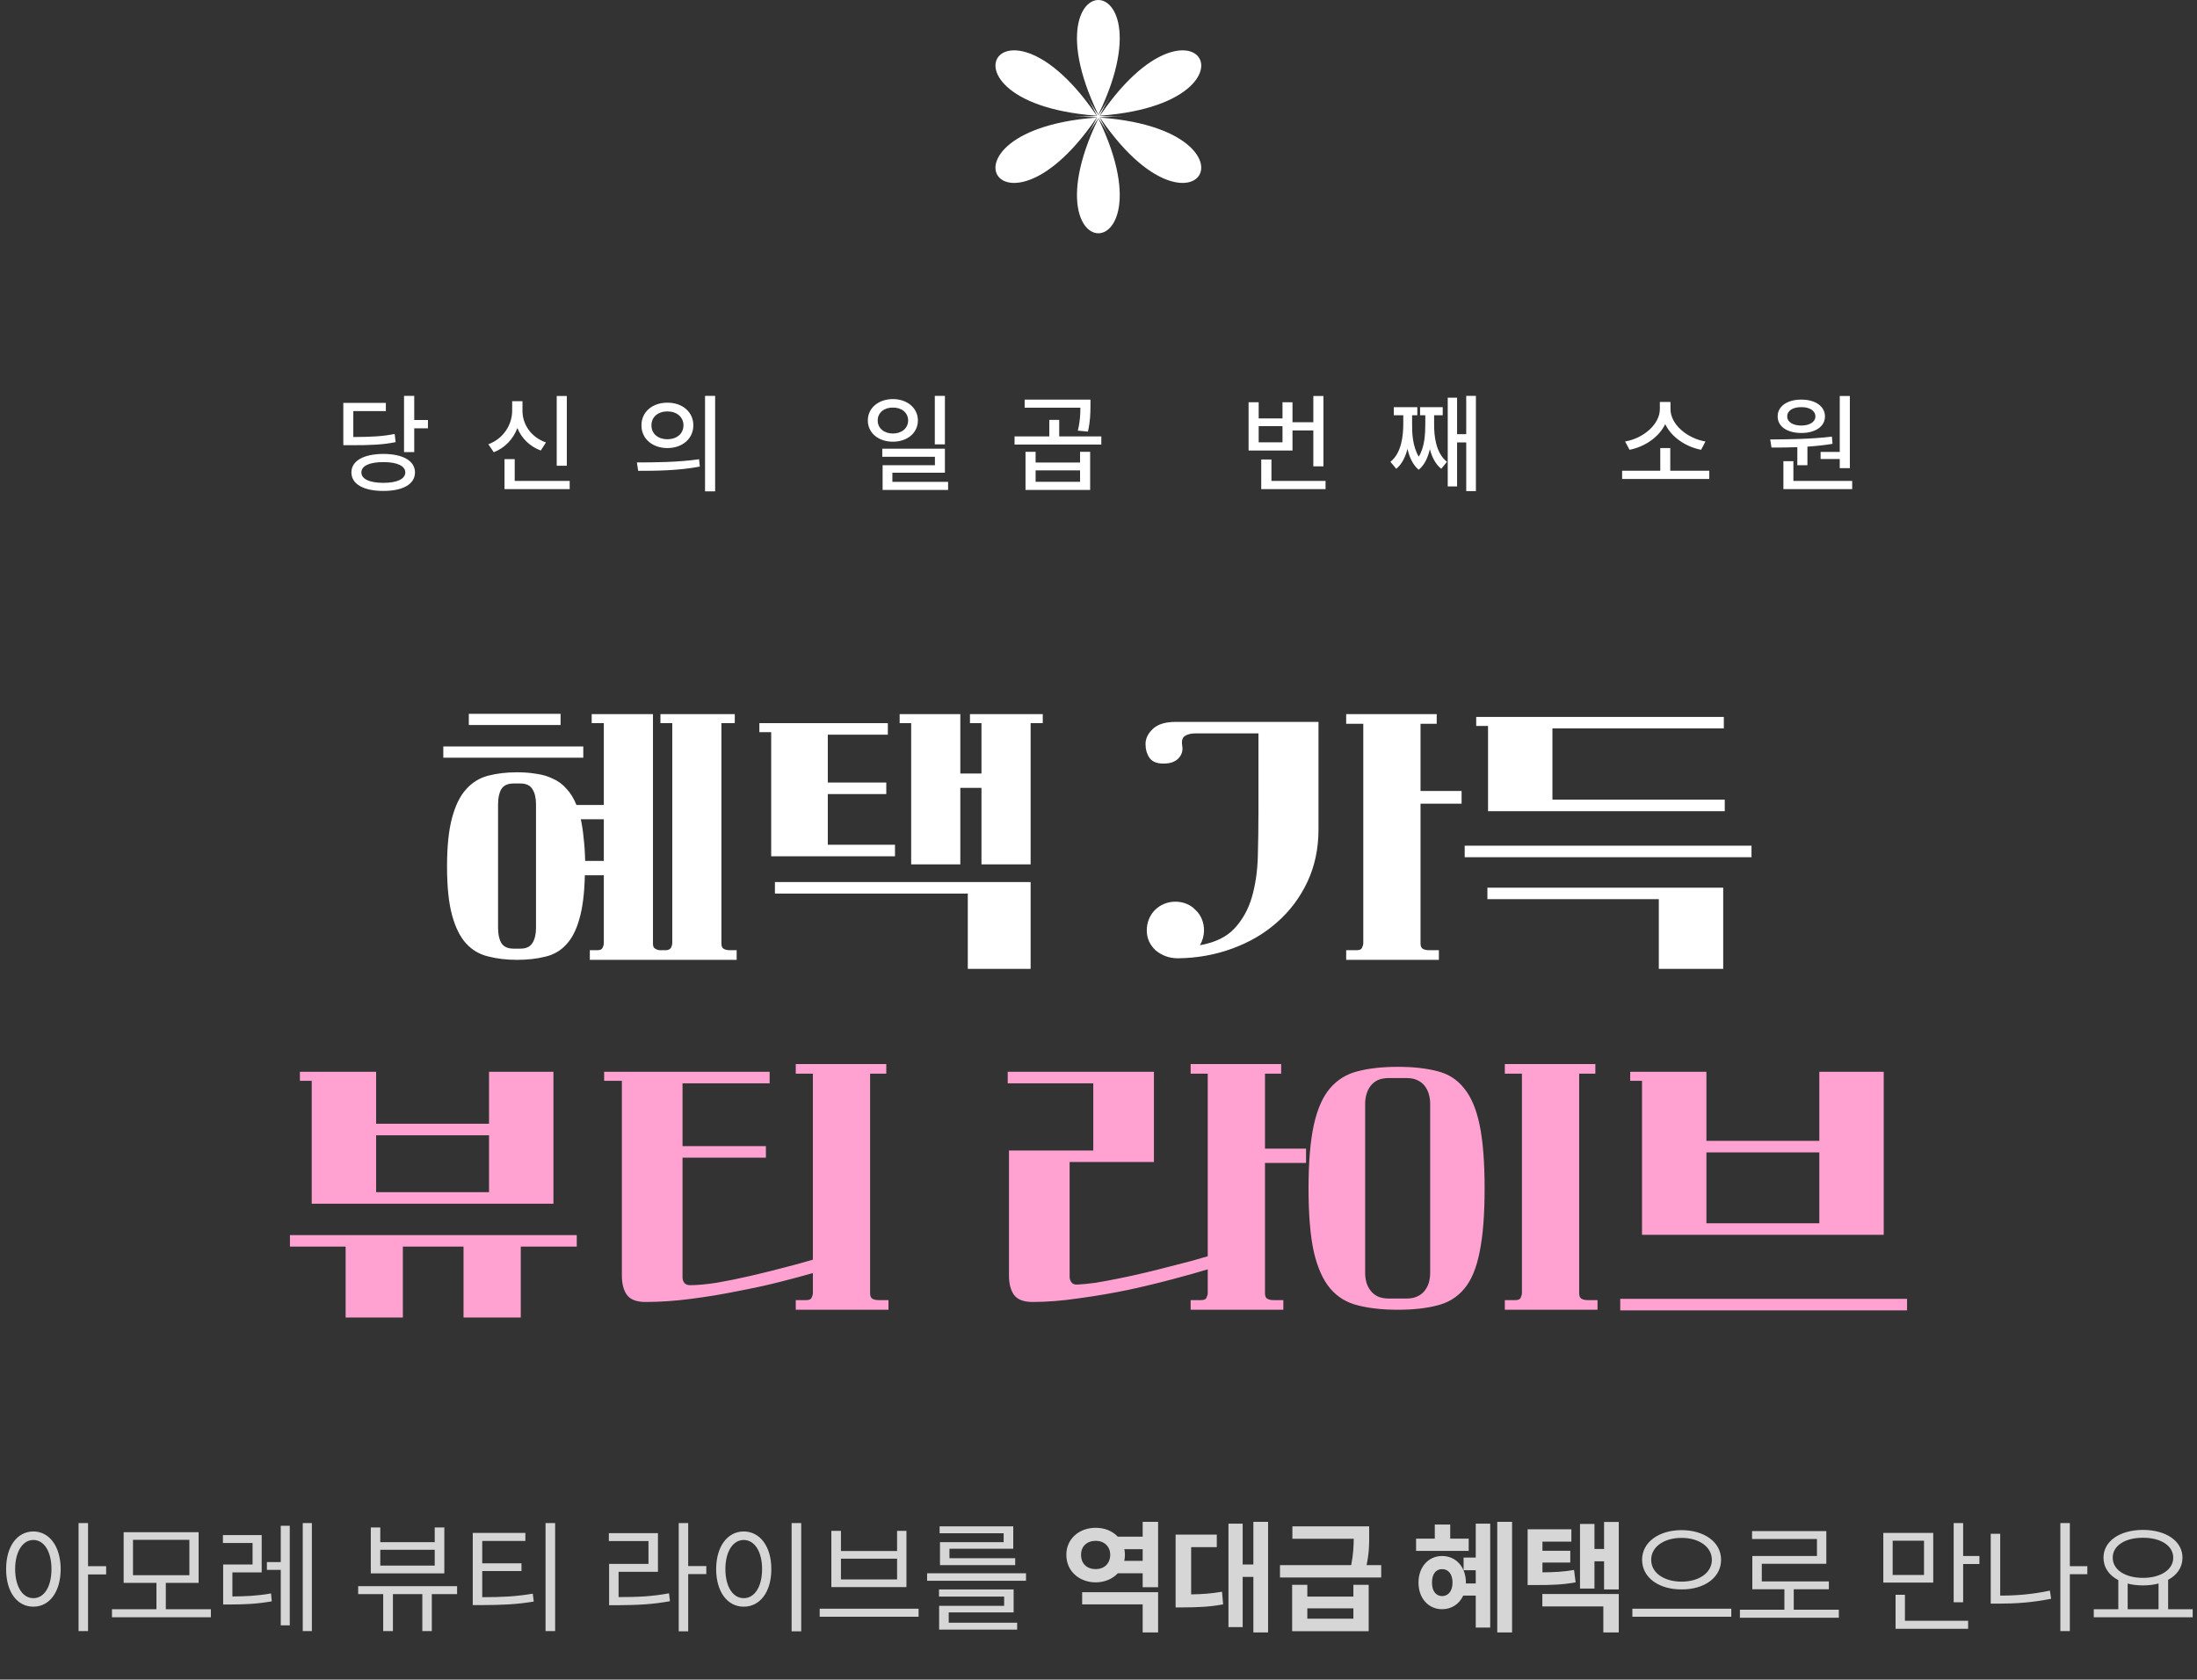 <svg width="565" height="432" viewBox="0 0 565 432" fill="none" xmlns="http://www.w3.org/2000/svg">
<rect x="0" y="0" width="565" height="432" fill="#333333" stroke="none"/>
<path d="M106.529 101.824V108.031H110.057V110.164H106.529V116.289H103.904V101.824H106.529ZM88.291 114.512V103.629H99.228V105.734H90.861V112.406C95.688 112.379 98.408 112.242 101.498 111.613L101.744 113.719C98.463 114.389 95.537 114.512 90.232 114.512H88.291ZM90.369 121.512C90.369 118.518 93.541 116.768 98.6 116.754C103.604 116.768 106.721 118.518 106.721 121.512C106.721 124.533 103.604 126.283 98.6 126.27C93.541 126.283 90.369 124.533 90.369 121.512ZM92.939 121.512C92.926 123.207 95.059 124.205 98.6 124.191C102.072 124.205 104.219 123.207 104.232 121.512C104.219 119.816 102.072 118.846 98.6 118.859C95.059 118.846 92.926 119.816 92.939 121.512ZM145.768 101.852V119.789H143.17V101.852H145.768ZM125.588 114.266C129.43 112.844 131.699 109.316 131.713 105.625V103.191H134.365V105.625C134.352 109.207 136.621 112.488 140.408 113.801L139.068 115.879C136.238 114.826 134.146 112.748 133.053 110.096C131.973 112.939 129.854 115.209 126.982 116.316L125.588 114.266ZM129.744 125.805V118.094H132.369V123.699H146.506V125.805H129.744ZM171.635 103.574C175.504 103.561 178.293 105.953 178.307 109.398C178.293 112.844 175.504 115.236 171.635 115.25C167.779 115.236 164.949 112.844 164.963 109.398C164.949 105.953 167.779 103.561 171.635 103.574ZM163.787 118.941C168.244 118.941 174.424 118.9 179.783 118.121L179.975 120.008C174.438 121.074 168.49 121.102 164.115 121.102L163.787 118.941ZM167.533 109.398C167.506 111.572 169.256 112.98 171.635 112.98C174.014 112.98 175.764 111.572 175.764 109.398C175.764 107.252 174.014 105.816 171.635 105.816C169.256 105.816 167.506 107.252 167.533 109.398ZM181.314 126.379V101.824H183.912V126.379H181.314ZM229.631 102.645C233.322 102.672 236.043 104.928 236.057 108.141C236.043 111.367 233.322 113.609 229.631 113.609C225.898 113.609 223.191 111.367 223.178 108.141C223.191 104.928 225.898 102.672 229.631 102.645ZM225.721 108.141C225.707 110.164 227.375 111.504 229.631 111.504C231.873 111.504 233.541 110.164 233.541 108.141C233.541 106.145 231.873 104.805 229.631 104.832C227.375 104.805 225.707 106.145 225.721 108.141ZM226.896 117.492V115.414H243.002V121.594H229.494V123.945H243.822V126.023H226.979V119.652H240.432V117.492H226.896ZM240.404 114.293V101.824H243.002V114.293H240.404ZM280.436 102.781V104.477C280.408 106.227 280.408 108.305 279.779 111.012L277.182 110.766C277.783 108.305 277.838 106.459 277.838 104.859H263.51V102.781H280.436ZM260.912 114.348V112.242H269.854V108.004H272.396V112.242H283.225V114.348H260.912ZM263.729 126.023V116.207H266.326V118.969H277.756V116.207H280.354V126.023H263.729ZM266.326 123.918H277.756V120.992H266.326V123.918ZM340.346 101.852V119.953H337.748V110.711H332.389V115.879H321.096V103.465H323.693V107.621H329.818V103.465H332.389V108.605H337.748V101.852H340.346ZM323.693 113.773H329.818V109.617H323.693V113.773ZM324.35 125.805V118.176H326.975V123.699H340.893V125.805H324.35ZM379.557 101.824V126.324H377.068V113.801H374.717V125.121H372.311V102.289H374.717V111.668H377.068V101.824H379.557ZM357.572 118.777C360.416 116.535 360.867 112.174 360.881 109.016V106.801H358.447V104.723H364.49V106.801H363.15V109.016C363.123 111.189 363.232 114.785 364.859 117.451C366.445 114.895 366.527 111.449 366.541 109.016V106.801H365.201V104.723H371.025V106.801H368.811V109.016C368.783 112.256 369.275 116.549 372.119 118.777L370.643 120.582C369.152 119.379 368.236 117.547 367.717 115.51C367.238 117.602 366.391 119.557 364.846 120.828C363.301 119.529 362.439 117.547 361.961 115.441C361.441 117.492 360.553 119.365 359.076 120.582L357.572 118.777ZM439.576 121.074V123.207H417.154V121.074H426.971V115.25H429.541V121.074H439.576ZM417.92 113.555C422.637 112.762 426.848 109.125 426.861 105.242V103.383H429.596V105.242C429.596 109.125 433.861 112.762 438.592 113.555L437.471 115.688C433.492 114.908 429.855 112.447 428.242 109.098C426.629 112.434 423.02 114.908 419.068 115.688L417.92 113.555ZM475.725 101.852V120.418H473.127V118.066H468.205V116.234H473.127V101.852H475.725ZM455.244 113.035C459.77 112.994 465.881 112.953 471.104 112.297L471.268 114.156C469.176 114.512 466.975 114.73 464.814 114.881V119.652H462.217V115.018C459.838 115.113 457.555 115.113 455.572 115.113L455.244 113.035ZM457.158 107.102C457.145 104.504 459.619 102.781 463.256 102.781C466.838 102.781 469.326 104.504 469.326 107.102C469.326 109.713 466.838 111.367 463.256 111.367C459.633 111.367 457.145 109.713 457.158 107.102ZM458.635 125.805V118.613H461.205V123.699H476.326V125.805H458.635ZM459.619 107.102C459.605 108.551 461.082 109.453 463.256 109.453C465.348 109.453 466.852 108.551 466.865 107.102C466.852 105.639 465.348 104.695 463.256 104.723C461.082 104.695 459.605 105.639 459.619 107.102Z" fill="white"/>
<path opacity="0.8" d="M8.578 393.906C12.672 393.922 15.578 397.688 15.609 403.594C15.578 409.516 12.672 413.266 8.578 413.25C4.453 413.266 1.562 409.516 1.578 403.594C1.562 397.688 4.453 393.922 8.578 393.906ZM3.891 403.594C3.906 408.109 5.828 411.078 8.578 411.062C11.359 411.078 13.234 408.109 13.234 403.594C13.234 399.078 11.359 396.109 8.578 396.094C5.828 396.109 3.906 399.078 3.891 403.594ZM20.203 419.531V391.75H22.641V402.844H27.297V404.969H22.641V419.531H20.203ZM54.234 413.906V415.969H28.797V413.906H40.234V407.125H31.797V394.094H51.078V407.125H42.641V413.906H54.234ZM34.203 405.156H48.703V396.062H34.203V405.156ZM67.297 394.844V404.438H59.766V410.625C62.969 410.594 66 410.5 69.703 409.844L69.891 411.875C65.938 412.578 62.75 412.672 59.234 412.688H57.391V402.406H64.953V396.875H57.328V394.844H67.297ZM68.641 403.781V401.781H72.203V392.438H74.516V418.062H72.203V403.781H68.641ZM77.859 419.531V391.75H80.203V419.531H77.859ZM117.547 407.969V410.031H111.047V419.531H108.609V410.031H101.047V419.531H98.547V410.031H92.109V407.969H117.547ZM95.359 404.688V392.875H97.797V396.656H111.797V392.875H114.266V404.688H95.359ZM97.797 402.688H111.797V398.625H97.797V402.688ZM135.109 394.281V396.344H124.016V402.094H134.109V404.094H124.016V410.812C129.203 410.812 132.766 410.625 137.016 409.906L137.266 411.938C132.875 412.672 129.141 412.828 123.797 412.844H121.578V394.281H135.109ZM140.297 419.531V391.75H142.766V419.531H140.297ZM176.984 391.75V402.812H181.641V404.875H176.984V419.594H174.547V391.75H176.984ZM156.578 396.375V394.344H169.203V404.281H159.078V410.781C164.234 410.797 167.844 410.594 172.047 409.812L172.297 411.844C167.922 412.641 164.219 412.844 158.859 412.875H156.641V402.25H166.766V396.375H156.578ZM206.047 391.75V419.594H203.578V391.75H206.047ZM184.172 403.594C184.188 397.688 187.125 393.922 191.266 393.906C195.391 393.922 198.375 397.688 198.359 403.594C198.375 409.516 195.391 413.266 191.266 413.25C187.125 413.266 184.188 409.516 184.172 403.594ZM186.547 403.594C186.547 408.109 188.484 411.078 191.266 411.062C194.062 411.078 195.984 408.109 195.984 403.594C195.984 399.078 194.062 396.109 191.266 396.094C188.484 396.109 186.547 399.078 186.547 403.594ZM236.234 413.781V415.844H210.797V413.781H236.234ZM213.797 408.219V393.75H216.266V398.938H230.703V393.75H233.109V408.219H213.797ZM216.266 406.25H230.703V400.906H216.266V406.25ZM263.859 404.656V406.594H238.422V404.656H263.859ZM241.484 410.656V408.812H260.672V414.719H243.984V417.375H261.578V419.156H241.516V413.031H258.234V410.656H241.484ZM241.641 394.375V392.594H260.578V398.344H244.172V400.781H261.078V402.562H241.734V396.656H258.109V394.375H241.641ZM297.828 409.531V419.875H293.859V412.656H278.297V409.531H297.828ZM274.234 399.906C274.203 395.875 277.484 392.938 281.797 392.969C284.094 392.953 286.109 393.812 287.469 395.25H293.859V391.438H297.828V408.25H293.859V404.656H287.469C286.109 406.125 284.094 406.984 281.797 407C277.484 406.984 274.203 404.047 274.234 399.906ZM278.016 399.906C278 402.234 279.578 403.594 281.797 403.594C283.891 403.594 285.5 402.234 285.516 399.906C285.5 397.688 283.891 396.312 281.797 396.312C279.578 396.312 278 397.688 278.016 399.906ZM289.125 401.469H293.859V398.469H289.141C289.25 398.922 289.297 399.406 289.297 399.906C289.297 400.453 289.234 400.969 289.125 401.469ZM326.109 391.438V419.875H322.328V405.594H319.578V418.5H315.922V391.906H319.578V402.406H322.328V391.438H326.109ZM302.328 413.438V394.719H312.922V397.938H306.328V410.094C309.078 410.047 311.516 409.891 314.266 409.406L314.547 412.656C311.078 413.312 308.047 413.422 304.297 413.438H302.328ZM336.203 407.625V410.656H348.047V407.625H351.984V419.562H332.297V407.625H336.203ZM329.172 405.75V402.562H347.484C348.031 399.812 348.109 397.688 348.141 395.781H332.359V392.594H352.109V394.875C352.125 397.031 352.125 399.328 351.438 402.562H355.203V405.75H329.172ZM336.203 416.344H348.047V413.688H336.203V416.344ZM388.859 391.438V419.875H385.047V391.438H388.859ZM364.172 398.906V395.75H368.984V392.125H372.953V395.75H377.703V398.906H364.172ZM364.797 407.062C364.781 403.031 367.375 400.219 370.859 400.219C374.422 400.219 376.984 403.031 376.984 407.062V407.281H379.516V403.875H376.391V400.625H379.516V391.906H383.234V418.625H379.516V410.406H376.297C375.297 412.562 373.312 413.906 370.859 413.906C367.375 413.906 364.781 411.094 364.797 407.062ZM368.266 407.062C368.25 409.25 369.297 410.516 370.859 410.531C372.453 410.516 373.531 409.25 373.547 407.062C373.531 404.828 372.453 403.594 370.859 403.594C369.297 403.594 368.25 404.828 368.266 407.062ZM404.109 393.344V396.531H396.672V398.875H403.828V401.906H396.672V404.422C399.828 404.391 402.156 404.266 404.797 403.812L405.203 407C401.875 407.594 399.094 407.703 394.797 407.688H392.859V393.344H404.109ZM396.641 413.188V410H416.297V419.875H412.328V413.188H396.641ZM406.328 408.594V391.969H410.047V398.406H412.516V391.469H416.297V408.812H412.516V401.594H410.047V408.594H406.328ZM432.453 393.562C438.25 393.578 442.609 396.609 442.609 401.188C442.609 405.812 438.25 408.844 432.453 408.812C426.656 408.844 422.297 405.812 422.297 401.188C422.297 396.609 426.656 393.578 432.453 393.562ZM419.797 415.844V413.781H445.234V415.844H419.797ZM424.641 401.188C424.609 404.562 427.969 406.812 432.453 406.812C436.906 406.812 440.234 404.562 440.234 401.188C440.234 397.859 436.906 395.547 432.453 395.562C427.969 395.547 424.609 397.859 424.641 401.188ZM472.891 414.031V416.094H447.453V414.031H458.891V408.781H450.641V400.219H467.266V395.844H450.578V393.812H469.672V402.219H453.078V406.75H470.328V408.781H461.297V414.031H472.891ZM497.172 394.281V407.062H484.328V394.281H497.172ZM486.734 405.094H494.797V396.281H486.734V405.094ZM487.484 418.938V410.188H489.891V416.875H506.141V418.938H487.484ZM502.422 412.125V391.75H504.859V400.219H509.047V402.281H504.859V412.125H502.422ZM536.797 402.844V404.906H532.297V419.531H529.859V391.75H532.297V402.844H536.797ZM511.953 412.469V394.5H514.391V410.406C518.453 410.406 522.594 410.094 527.172 409.125L527.484 411.219C522.688 412.188 518.375 412.469 514.172 412.469H511.953ZM563.891 413.906V415.969H538.453V413.906H544.766V406.422C542.391 405.188 540.953 403.188 540.953 400.656C540.953 396.359 545.172 393.531 551.109 393.5C557.047 393.531 561.266 396.359 561.266 400.656C561.266 403.141 559.875 405.109 557.578 406.344V413.906H563.891ZM543.328 400.656C543.312 403.766 546.547 405.844 551.109 405.844C555.625 405.844 558.891 403.766 558.891 400.656C558.891 397.547 555.625 395.5 551.109 395.531C546.547 395.5 543.312 397.547 543.328 400.656ZM547.172 413.906H555.109V407.297C553.906 407.609 552.562 407.781 551.109 407.781C549.688 407.781 548.359 407.625 547.172 407.312V413.906Z" fill="white"/>
<path d="M144.165 186.48H120.565V183.6H144.165V186.48ZM169.845 183.68H188.965V186H185.525V242.64C185.525 243.387 185.739 243.867 186.165 244.08C186.592 244.293 187.099 244.4 187.685 244.4H189.445V246.88H151.685V244.4H153.605C154.352 244.4 154.805 244.187 154.965 243.76C155.179 243.333 155.285 242.933 155.285 242.56V225.12H150.405C150.299 229.813 149.819 233.6 148.965 236.48C148.165 239.307 147.019 241.493 145.525 243.04C144.085 244.587 142.299 245.6 140.165 246.08C138.032 246.613 135.632 246.88 132.965 246.88C130.245 246.88 127.765 246.587 125.525 246C123.285 245.467 121.392 244.347 119.845 242.64C118.299 240.933 117.099 238.507 116.245 235.36C115.392 232.213 114.965 228.053 114.965 222.88C114.965 217.707 115.392 213.547 116.245 210.4C117.099 207.2 118.299 204.747 119.845 203.04C121.392 201.28 123.285 200.107 125.525 199.52C127.765 198.933 130.245 198.64 132.965 198.64C134.779 198.64 136.459 198.773 138.005 199.04C139.552 199.253 140.965 199.68 142.245 200.32C143.579 200.907 144.725 201.76 145.685 202.88C146.699 203.947 147.552 205.333 148.245 207.04H155.285V186H152.165V183.68H167.925V242.96C167.979 243.493 168.165 243.84 168.485 244C168.805 244.213 169.179 244.347 169.605 244.4H171.445C172.085 244.293 172.485 244.027 172.645 243.6C172.805 243.227 172.885 242.88 172.885 242.56V186H169.845V183.68ZM150.005 194.88H114.005V192H150.005V194.88ZM133.845 244C135.339 244 136.379 243.493 136.965 242.48C137.552 241.52 137.845 240.24 137.845 238.64V206.88C137.845 205.28 137.552 204 136.965 203.04C136.379 202.027 135.339 201.52 133.845 201.52H132.085C130.539 201.52 129.472 202.027 128.885 203.04C128.352 204 128.085 205.28 128.085 206.88V238.64C128.085 240.24 128.352 241.52 128.885 242.48C129.472 243.493 130.539 244 132.085 244H133.845ZM149.365 210.72C149.685 212.16 149.925 213.76 150.085 215.52C150.299 217.28 150.432 219.253 150.485 221.44H155.285V210.72H149.365ZM249.445 183.68H268.165V186H265.045V222.32H252.405V202.64H246.965V222.32H234.325V186H231.365V183.68H246.965V198.96H252.405V186H249.445V183.68ZM195.285 186H228.325V188.96H212.885V201.28H227.925V204.24H212.885V217.28H230.165V220.24H198.325V188.32H195.285V186ZM248.885 249.2V229.84H199.285V226.88H265.045V249.2H248.885ZM346.195 183.68H369.475V186.16H365.315V203.44H375.875V206.72H365.315V242.64C365.315 243.387 365.528 243.867 365.955 244.08C366.381 244.293 366.888 244.4 367.475 244.4H370.035V246.88H346.195V244.4H348.915C349.661 244.4 350.115 244.187 350.275 243.76C350.488 243.333 350.595 242.933 350.595 242.56V186.16H346.195V183.68ZM294.915 239.28C294.915 238.267 295.101 237.307 295.475 236.4C295.848 235.493 296.355 234.72 296.995 234.08C297.688 233.387 298.488 232.853 299.395 232.48C300.301 232.107 301.261 231.92 302.275 231.92C303.288 231.92 304.248 232.107 305.155 232.48C306.061 232.853 306.835 233.387 307.475 234.08C308.168 234.72 308.701 235.493 309.075 236.4C309.448 237.307 309.635 238.267 309.635 239.28C309.635 240.613 309.288 241.893 308.595 243.12C312.488 242.427 315.448 240.987 317.475 238.8C319.555 236.56 321.048 233.867 321.955 230.72C322.861 227.573 323.368 224.107 323.475 220.32C323.581 216.48 323.635 212.613 323.635 208.72V188.64H307.315C306.301 188.64 305.448 188.853 304.755 189.28C304.061 189.707 303.821 190.56 304.035 191.84C304.248 193.067 303.928 194.133 303.075 195.04C302.221 195.947 300.941 196.4 299.235 196.4C297.528 196.4 296.328 195.92 295.635 194.96C294.941 193.947 294.595 192.747 294.595 191.36C294.595 189.973 295.208 188.693 296.435 187.52C297.715 186.293 299.661 185.68 302.275 185.68H339.075V213.28C339.075 218.293 338.115 222.827 336.195 226.88C334.275 230.933 331.661 234.4 328.355 237.28C325.101 240.16 321.261 242.4 316.835 244C312.461 245.6 307.821 246.427 302.915 246.48C301.795 246.48 300.728 246.293 299.715 245.92C298.755 245.547 297.901 245.04 297.155 244.4C296.461 243.76 295.901 242.987 295.475 242.08C295.101 241.227 294.915 240.293 294.915 239.28ZM379.635 184.4H443.315V187.36H399.235V205.68H443.555V208.64H382.675V186.72H379.635V184.4ZM450.435 220.48H376.675V217.52H450.435V220.48ZM382.515 228.32H443.155V249.2H426.595V231.28H382.515V228.32Z" fill="white"/>
<path d="M96.725 289.04H125.765V275.68H142.325V309.6H80.165V278H77.125V275.68H96.725V289.04ZM96.725 306.64H125.765V292H96.725V306.64ZM88.885 338.88V320.64H74.565V317.68H148.325V320.64H133.925V338.88H119.205V320.64H103.605V338.88H88.885ZM155.365 275.68H197.925V278.64H175.525V294.8H196.965V297.76H175.525V328.56C175.525 329.093 175.685 329.573 176.005 330C176.325 330.373 176.832 330.56 177.525 330.56C179.339 330.56 181.632 330.347 184.405 329.92C187.179 329.44 190.059 328.853 193.045 328.16C196.032 327.467 198.939 326.747 201.765 326C204.645 325.253 207.072 324.587 209.045 324V276.16H204.645V273.68H227.925V276.16H223.765V332.64C223.765 333.387 223.979 333.867 224.405 334.08C224.832 334.293 225.339 334.4 225.925 334.4H228.485V336.88H204.645V334.4H207.365C208.112 334.4 208.565 334.187 208.725 333.76C208.939 333.333 209.045 332.933 209.045 332.56V327.44C206.859 328.08 204.085 328.827 200.725 329.68C197.365 330.533 193.712 331.333 189.765 332.08C185.872 332.88 181.845 333.547 177.685 334.08C173.579 334.613 169.685 334.88 166.005 334.88C163.712 334.88 162.112 334.267 161.205 333.04C160.352 331.813 159.925 330.16 159.925 328.08V278H155.365V275.68ZM275.075 298.88V328.4C275.075 328.933 275.235 329.413 275.555 329.84C275.875 330.267 276.381 330.453 277.075 330.4C278.408 330.347 280.008 330.187 281.875 329.92C283.795 329.6 285.795 329.227 287.875 328.8C290.008 328.373 292.195 327.893 294.435 327.36C296.675 326.827 298.808 326.293 300.835 325.76C302.915 325.227 304.781 324.747 306.435 324.32C308.141 323.84 309.528 323.44 310.595 323.12V276.16H306.195V273.68H329.475V276.16H325.315V295.44H335.875V299.12H325.315V332.64C325.315 333.387 325.528 333.867 325.955 334.08C326.381 334.293 326.888 334.4 327.475 334.4H330.035V336.88H306.195V334.4H308.915C309.661 334.4 310.115 334.187 310.275 333.76C310.488 333.333 310.595 332.933 310.595 332.56V326.48C308.355 327.173 305.421 328 301.795 328.96C298.221 329.92 294.355 330.853 290.195 331.76C286.088 332.613 281.875 333.333 277.555 333.92C273.235 334.56 269.235 334.88 265.555 334.88C263.261 334.88 261.661 334.267 260.755 333.04C259.901 331.813 259.475 330.16 259.475 328.08V295.92H281.155V278.64H259.155V275.68H296.755V298.88H275.075ZM386.995 273.68H410.275V276.16H406.115V332.64C406.115 333.387 406.328 333.867 406.755 334.08C407.181 334.293 407.688 334.4 408.275 334.4H410.835V336.88H386.995V334.4H389.715C390.461 334.4 390.915 334.187 391.075 333.76C391.288 333.333 391.395 332.933 391.395 332.56V276.16H386.995V273.68ZM336.515 305.68C336.515 298.907 336.968 293.467 337.875 289.36C338.781 285.253 340.168 282.107 342.035 279.92C343.955 277.68 346.355 276.213 349.235 275.52C352.115 274.773 355.528 274.4 359.475 274.4C363.421 274.4 366.808 274.773 369.635 275.52C372.461 276.213 374.755 277.68 376.515 279.92C378.328 282.107 379.661 285.253 380.515 289.36C381.368 293.467 381.795 298.907 381.795 305.68C381.795 312.453 381.368 317.893 380.515 322C379.715 326.107 378.408 329.253 376.595 331.44C374.781 333.627 372.461 335.067 369.635 335.76C366.808 336.507 363.421 336.88 359.475 336.88C355.581 336.88 352.168 336.507 349.235 335.76C346.355 335.067 343.981 333.627 342.115 331.44C340.248 329.253 338.835 326.107 337.875 322C336.968 317.893 336.515 312.453 336.515 305.68ZM361.635 334C362.808 334 363.768 333.813 364.515 333.44C365.315 333.067 365.955 332.56 366.435 331.92C366.915 331.28 367.261 330.587 367.475 329.84C367.688 329.04 367.795 328.24 367.795 327.44V283.84C367.795 283.04 367.688 282.267 367.475 281.52C367.261 280.72 366.915 280 366.435 279.36C365.955 278.72 365.315 278.213 364.515 277.84C363.768 277.467 362.808 277.28 361.635 277.28H357.235C356.061 277.28 355.075 277.467 354.275 277.84C353.528 278.213 352.915 278.72 352.435 279.36C351.955 280 351.608 280.72 351.395 281.52C351.181 282.267 351.075 283.04 351.075 283.84V327.44C351.075 328.24 351.181 329.04 351.395 329.84C351.608 330.587 351.955 331.28 352.435 331.92C352.915 332.56 353.528 333.067 354.275 333.44C355.075 333.813 356.061 334 357.235 334H361.635ZM438.835 293.44H467.875V275.68H484.435V317.6H422.275V278H419.235V275.68H438.835V293.44ZM438.835 314.64H467.875V296.4H438.835V314.64ZM490.435 337.04H416.675V334.08H490.435V337.04Z" fill="#FFA2D1"/>
<path d="M285.706 24.382C258.286 71.873 234.111 30 288.952 30C234.116 30 258.291 -11.873 285.706 35.618C258.286 -11.873 306.635 -11.873 279.22 35.618C306.64 -11.873 330.814 30 275.974 30C330.81 30 306.635 71.873 279.22 24.382C306.64 71.873 258.291 71.873 285.706 24.382Z" fill="white"/>
</svg>

